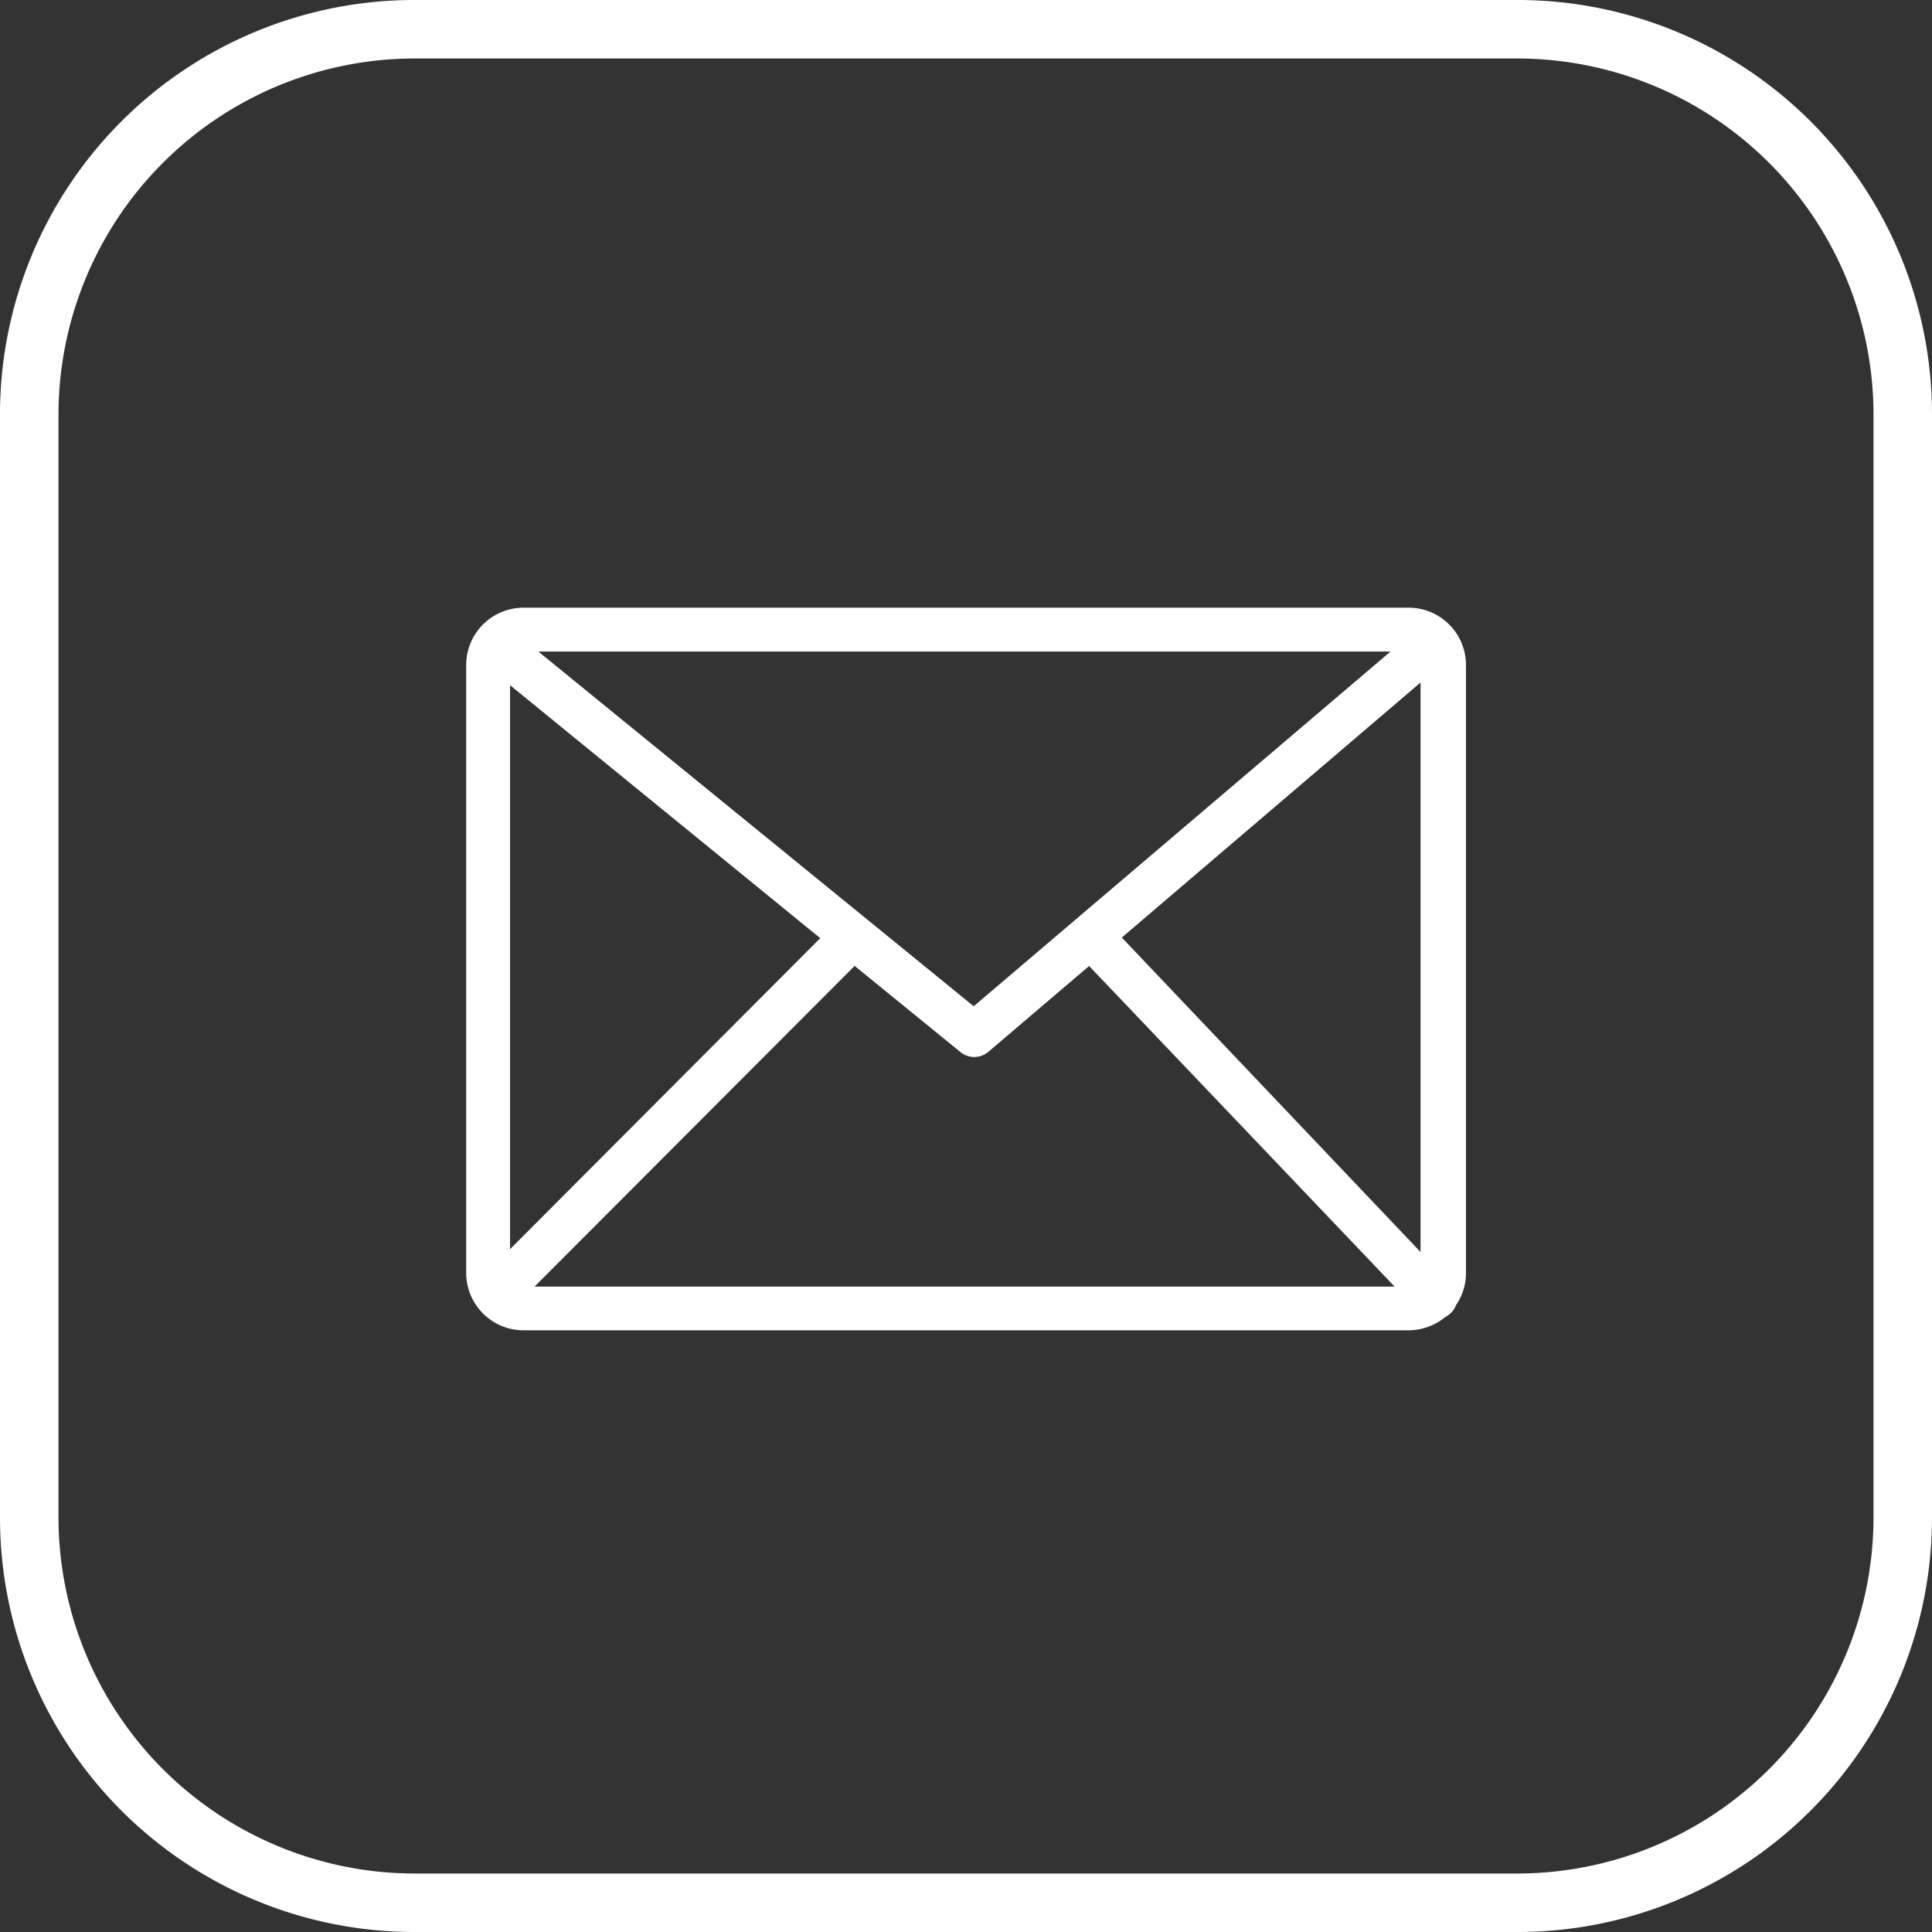 <svg xmlns="http://www.w3.org/2000/svg" viewBox="0 0 122.88 122.88">
  <rect x="0" y="0" width="122.88" height="122.88" fill="#333333" stroke="none"/>
  <path id="email-square-line" d="M26.3,0H96.58a26.36,26.36,0,0,1,26.3,26.3V96.58a26.36,26.36,0,0,1-26.3,26.3H26.3A26.36,26.36,0,0,1,0,96.58V26.3A26.36,26.36,0,0,1,26.3,0Zm7,38.65H89.6a3.65,3.65,0,0,1,3.64,3.64V81a3.57,3.57,0,0,1-.63,2,1.46,1.46,0,0,1-.34.52,1.51,1.51,0,0,1-.34.24,3.7,3.7,0,0,1-2.33.85H33.29a3.63,3.63,0,0,1-2.57-1.07A3.67,3.67,0,0,1,29.65,81V42.29a3.65,3.65,0,0,1,3.64-3.64Zm-.85,40.79L52.17,59.67,32.44,43.58V79.44Zm21.9-18L34,81.83H88.7L69.27,61.44,62.86,66.9h0a1.39,1.39,0,0,1-1.79,0l-6.73-5.48Zm17-1.81,19,20V43.41l-19,16.22ZM34.24,41.44,61.93,64,88.44,41.44ZM96.58,3.72H26.3A22.67,22.67,0,0,0,3.72,26.3V96.58A22.67,22.67,0,0,0,26.3,119.16H96.58a22.67,22.67,0,0,0,22.58-22.58V26.3A22.67,22.67,0,0,0,96.58,3.72Z" fill="#fff"/>
</svg>
